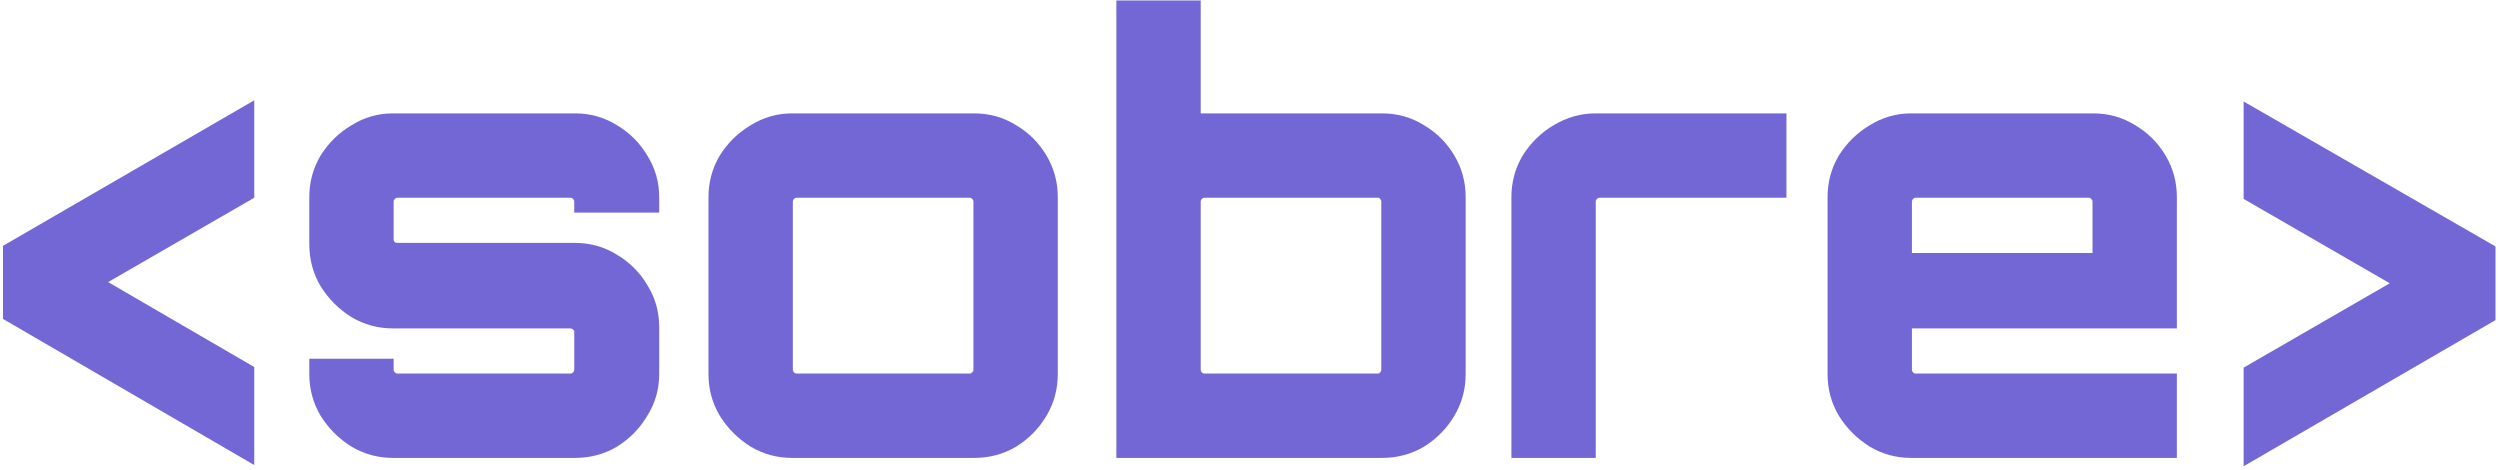 <svg width="404" height="76" viewBox="0 0 404 76" fill="none" xmlns="http://www.w3.org/2000/svg">
<path d="M41.088 75.152L0.48 51.536V39.728L41.088 16.208V31.952L17.472 45.584L41.088 59.312V75.152Z" fill="#7367D5"/>
<path d="M63.519 74C61.087 74 58.847 73.392 56.799 72.176C54.751 70.896 53.087 69.232 51.807 67.184C50.591 65.136 49.983 62.896 49.983 60.464V57.968H63.615V59.792C63.615 59.92 63.679 60.048 63.807 60.176C63.935 60.304 64.063 60.368 64.191 60.368H92.223C92.351 60.368 92.479 60.304 92.607 60.176C92.735 60.048 92.799 59.92 92.799 59.792V53.552C92.799 53.424 92.735 53.328 92.607 53.264C92.479 53.136 92.351 53.072 92.223 53.072H63.519C61.087 53.072 58.847 52.464 56.799 51.248C54.751 49.968 53.087 48.304 51.807 46.256C50.591 44.208 49.983 41.936 49.983 39.44V31.856C49.983 29.424 50.591 27.184 51.807 25.136C53.087 23.088 54.751 21.456 56.799 20.24C58.847 18.96 61.087 18.32 63.519 18.32H92.895C95.391 18.32 97.663 18.96 99.711 20.24C101.759 21.456 103.391 23.088 104.607 25.136C105.887 27.184 106.527 29.424 106.527 31.856V34.352H92.799V32.528C92.799 32.4 92.735 32.272 92.607 32.144C92.479 32.016 92.351 31.952 92.223 31.952H64.191C64.063 31.952 63.935 32.016 63.807 32.144C63.679 32.272 63.615 32.4 63.615 32.528V38.768C63.615 38.896 63.679 39.024 63.807 39.152C63.935 39.216 64.063 39.248 64.191 39.248H92.895C95.391 39.248 97.663 39.888 99.711 41.168C101.759 42.384 103.391 44.016 104.607 46.064C105.887 48.112 106.527 50.384 106.527 52.88V60.464C106.527 62.896 105.887 65.136 104.607 67.184C103.391 69.232 101.759 70.896 99.711 72.176C97.663 73.392 95.391 74 92.895 74H63.519Z" fill="#7367D5"/>
<path d="M128.026 74C125.594 74 123.354 73.392 121.306 72.176C119.258 70.896 117.594 69.232 116.314 67.184C115.098 65.136 114.49 62.896 114.49 60.464V31.856C114.49 29.424 115.098 27.184 116.314 25.136C117.594 23.088 119.258 21.456 121.306 20.24C123.354 18.96 125.594 18.32 128.026 18.32H157.402C159.898 18.32 162.17 18.96 164.218 20.24C166.266 21.456 167.898 23.088 169.114 25.136C170.33 27.184 170.938 29.424 170.938 31.856V60.464C170.938 62.896 170.33 65.136 169.114 67.184C167.898 69.232 166.266 70.896 164.218 72.176C162.17 73.392 159.898 74 157.402 74H128.026ZM128.698 60.368H156.73C156.858 60.368 156.986 60.304 157.114 60.176C157.242 60.048 157.306 59.92 157.306 59.792V32.528C157.306 32.4 157.242 32.272 157.114 32.144C156.986 32.016 156.858 31.952 156.73 31.952H128.698C128.57 31.952 128.442 32.016 128.314 32.144C128.186 32.272 128.122 32.4 128.122 32.528V59.792C128.122 59.92 128.186 60.048 128.314 60.176C128.442 60.304 128.57 60.368 128.698 60.368Z" fill="#7367D5"/>
<path d="M180.403 74V0.08H194.035V18.32H223.315C225.811 18.32 228.083 18.96 230.131 20.24C232.179 21.456 233.811 23.088 235.027 25.136C236.243 27.184 236.851 29.424 236.851 31.856V60.464C236.851 62.896 236.243 65.136 235.027 67.184C233.811 69.232 232.179 70.896 230.131 72.176C228.083 73.392 225.811 74 223.315 74H180.403ZM194.611 60.368H222.643C222.835 60.368 222.963 60.304 223.027 60.176C223.155 60.048 223.219 59.92 223.219 59.792V32.528C223.219 32.4 223.155 32.272 223.027 32.144C222.963 32.016 222.835 31.952 222.643 31.952H194.611C194.483 31.952 194.355 32.016 194.227 32.144C194.099 32.272 194.035 32.4 194.035 32.528V59.792C194.035 59.92 194.099 60.048 194.227 60.176C194.355 60.304 194.483 60.368 194.611 60.368Z" fill="#7367D5"/>
<path d="M244.242 74V31.856C244.242 29.424 244.85 27.184 246.066 25.136C247.346 23.088 249.01 21.456 251.058 20.24C253.17 18.96 255.442 18.32 257.874 18.32H288.69V31.952H258.45C258.322 31.952 258.194 32.016 258.066 32.144C257.938 32.272 257.874 32.4 257.874 32.528V74H244.242Z" fill="#7367D5"/>
<path d="M308.869 74C306.437 74 304.197 73.392 302.149 72.176C300.101 70.896 298.437 69.232 297.157 67.184C295.941 65.136 295.333 62.896 295.333 60.464V31.856C295.333 29.424 295.941 27.184 297.157 25.136C298.437 23.088 300.101 21.456 302.149 20.24C304.197 18.96 306.437 18.32 308.869 18.32H338.245C340.741 18.32 343.013 18.96 345.061 20.24C347.109 21.456 348.741 23.088 349.957 25.136C351.173 27.184 351.781 29.424 351.781 31.856V53.072H308.965V59.792C308.965 59.92 309.029 60.048 309.157 60.176C309.285 60.304 309.413 60.368 309.541 60.368H351.781V74H308.869ZM308.965 40.88H338.149V32.528C338.149 32.4 338.085 32.272 337.957 32.144C337.829 32.016 337.701 31.952 337.573 31.952H309.541C309.413 31.952 309.285 32.016 309.157 32.144C309.029 32.272 308.965 32.4 308.965 32.528V40.88Z" fill="#7367D5"/>
<path d="M362.57 75.344V59.408L386.186 45.776L362.57 32.144V16.4L403.274 39.824V51.728L362.57 75.344Z" fill="#7367D5"/>
</svg>
